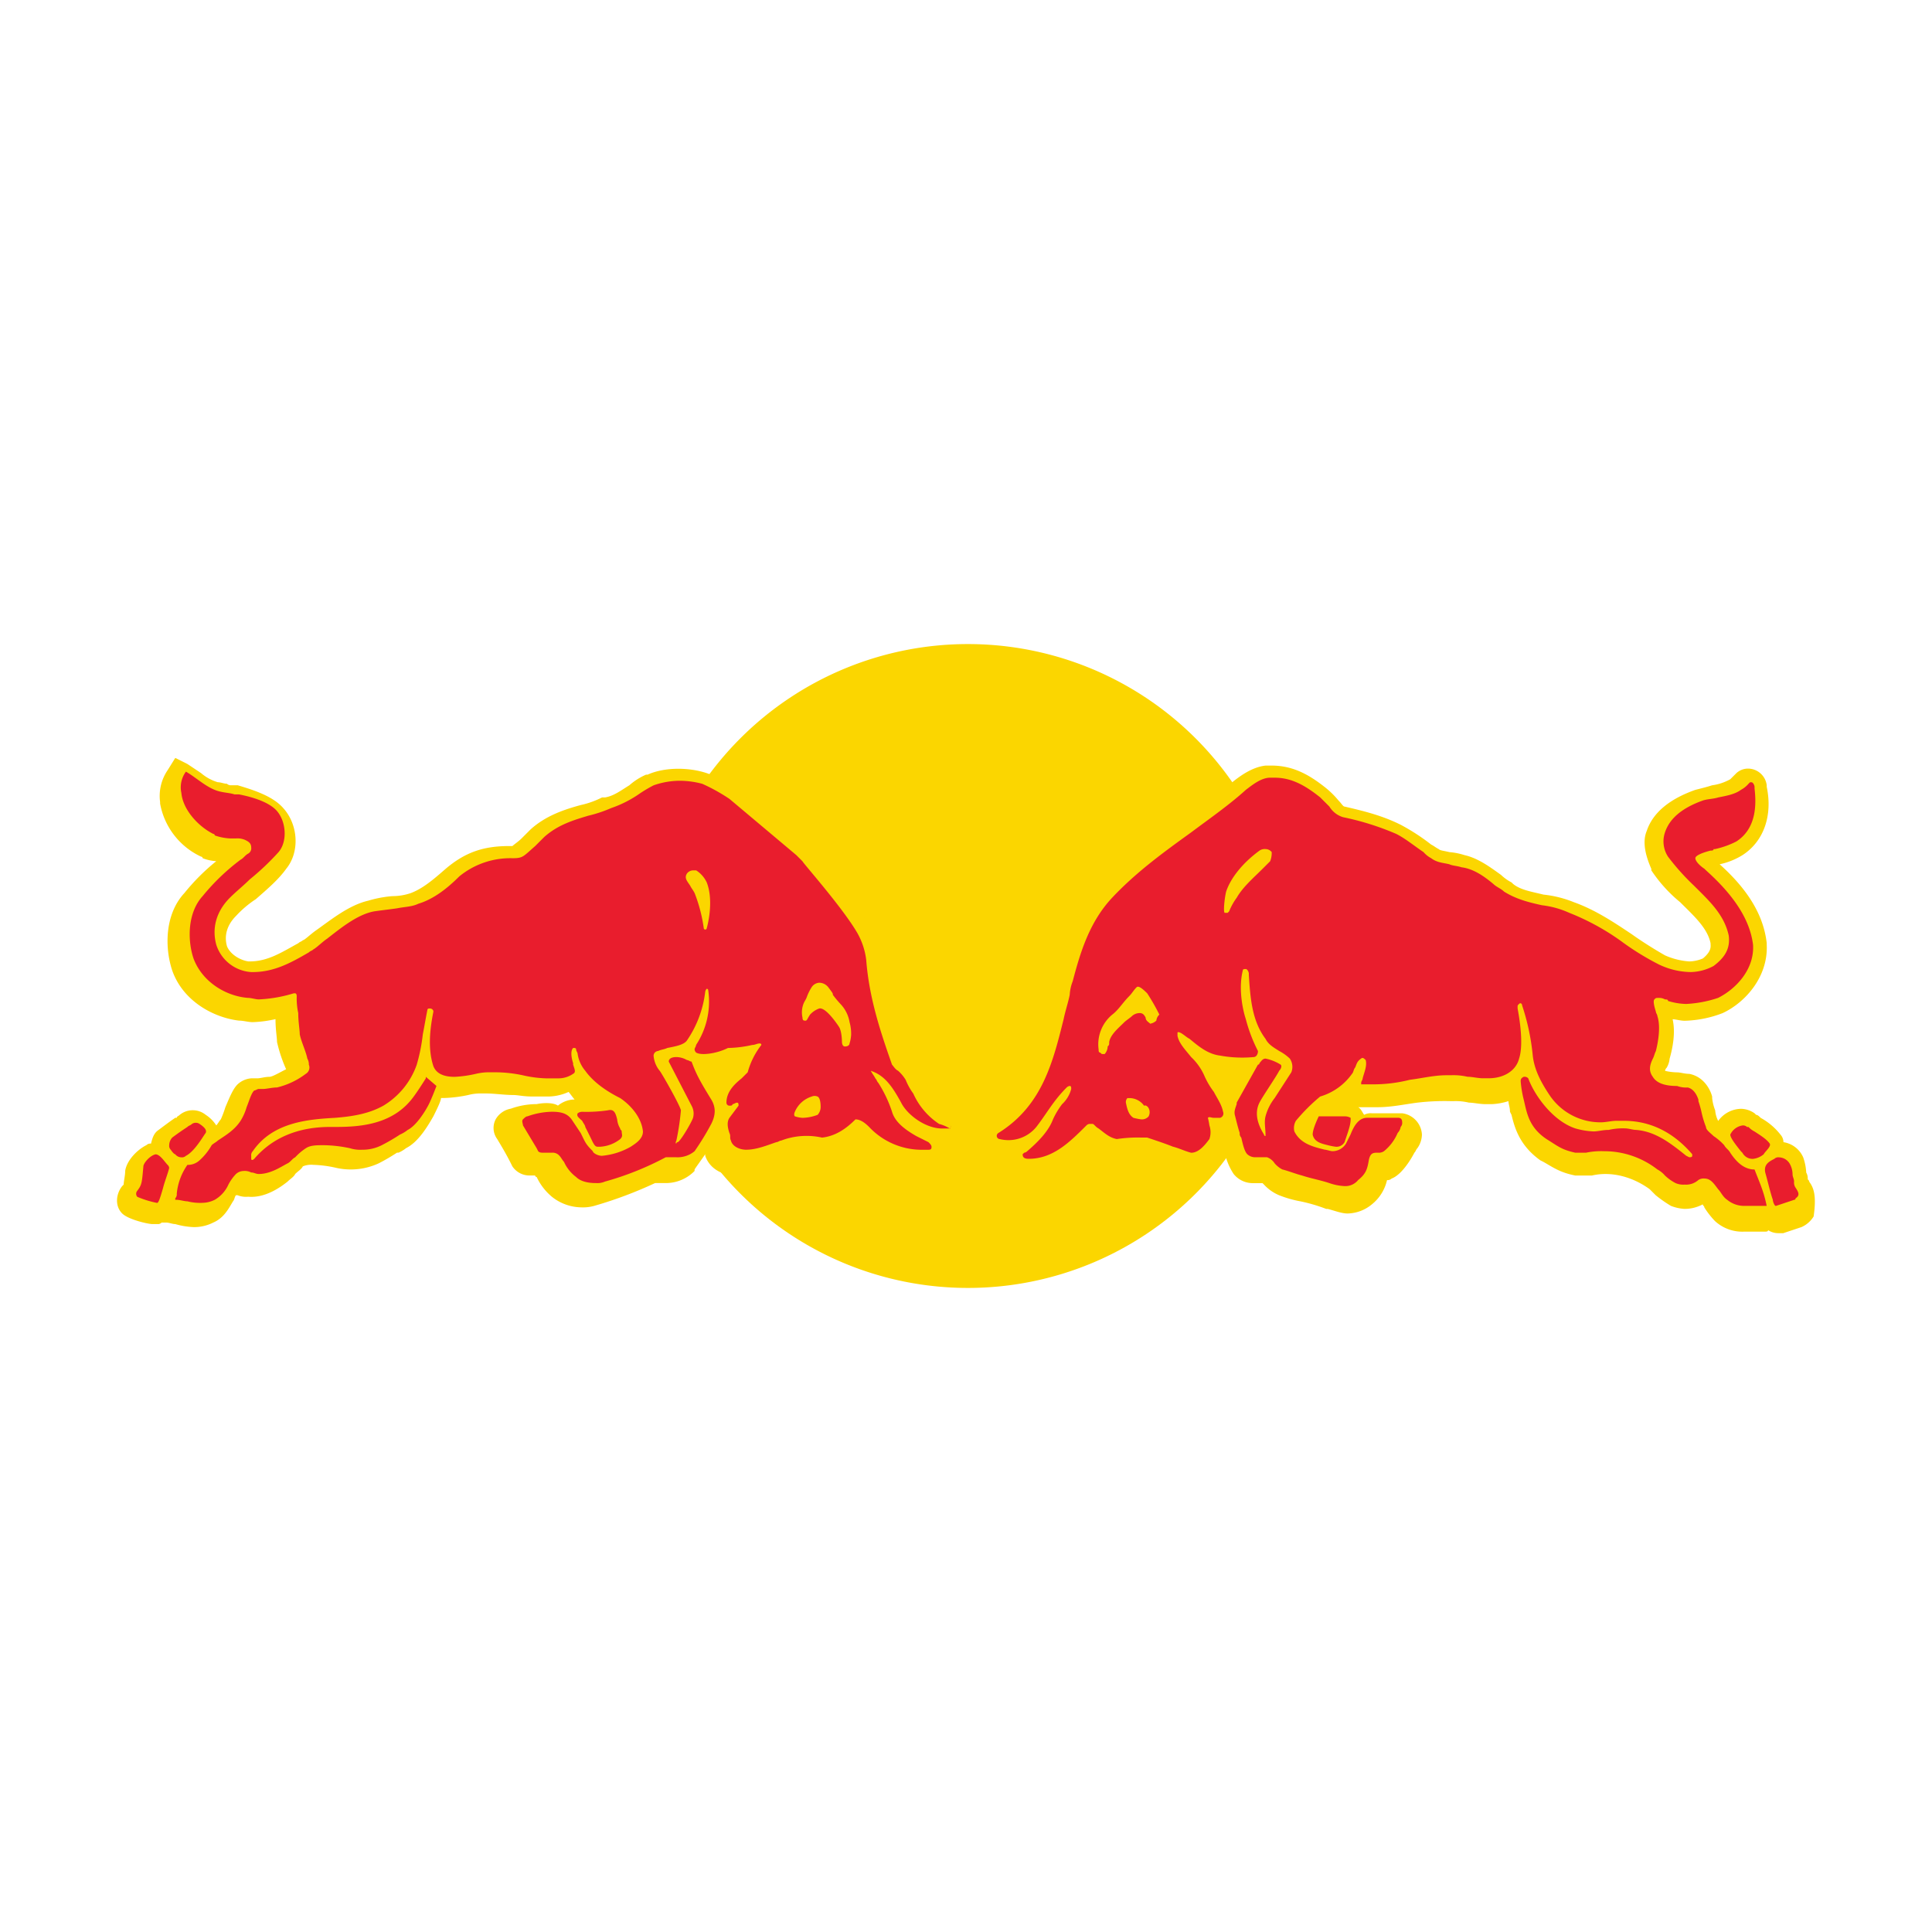 <svg xmlns="http://www.w3.org/2000/svg" xmlns:xlink="http://www.w3.org/1999/xlink" width="512" height="512" viewBox="0 0 512 512"><defs><clipPath id="b"><rect width="512" height="512"/></clipPath></defs><g id="a" clip-path="url(#b)"><g transform="translate(-129.061 118.284)"><g transform="translate(160.061 52.4)"><path d="M365.533,137.716A85.316,85.316,0,1,1,280.216,52.4a85.316,85.316,0,0,1,85.316,85.316" transform="translate(-54.697 -52.4)" fill="#fbd600"/><g transform="translate(0 30.183)"><path d="M436.932,170.667h0c0-.4-.4-.4-.4-.8a3.042,3.042,0,0,0-.4-1.61h0a14.3,14.3,0,0,0-.8-4.024,6.85,6.85,0,0,0-5.232-4.024,3.074,3.074,0,0,0-.8-2.012,17.038,17.038,0,0,0-5.232-4.427c-.4-.4-.8-.8-1.207-.8l-.4-.4a6.491,6.491,0,0,0-3.622-1.207,7.642,7.642,0,0,0-6.036,3.22,7.461,7.461,0,0,1-.8-2.817,12.441,12.441,0,0,1-.8-3.22h0v-.4c-.4-1.61-2.012-5.232-6.037-6.037-1.207,0-2.415-.4-3.219-.4a15.226,15.226,0,0,1-3.219-.4,1.246,1.246,0,0,1,.4-.8,5.72,5.72,0,0,0,.8-2.415c.8-2.817,1.61-6.841.8-10.463.8,0,2.012.4,3.219.4A29.854,29.854,0,0,0,413.994,126h0c6.036-2.817,12.073-9.658,11.671-18.11v-.4c-.8-7.244-4.829-14.085-12.476-20.927a18.972,18.972,0,0,0,6.037-2.415c5.634-3.622,8.049-10.463,6.439-18.11v-.4a5.016,5.016,0,0,0-4.829-4.427,4.57,4.57,0,0,0-3.219,1.207l-.4.4-1.207,1.207a13.577,13.577,0,0,1-4.829,1.61c-1.207.4-2.817.8-4.427,1.207-6.841,2.415-11.268,6.037-12.878,10.866-1.207,2.817-.4,6.439,1.207,10.061v.4a38.3,38.3,0,0,0,7.646,8.451c3.622,3.622,7.244,6.841,8.049,10.866,0,.8.4,2.012-2.012,4.024a9.611,9.611,0,0,1-3.622.8,18.942,18.942,0,0,1-6.439-1.61h0c-2.817-1.61-6.037-3.622-8.854-5.634-4.829-3.22-9.658-6.439-15.293-8.451a29.519,29.519,0,0,0-8.049-2.012c-3.219-.8-6.036-1.207-8.049-2.817l-.4-.4a12.231,12.231,0,0,1-2.817-2.012c-2.817-2.012-6.037-4.427-9.658-5.232a17.71,17.71,0,0,0-4.024-.8c-1.61-.4-2.415-.4-2.817-.8-.8-.4-1.207-.8-2.012-1.207h0a55.279,55.279,0,0,0-8.049-5.232c-4.829-2.415-9.658-3.622-14.89-4.829-.4,0-.8-.8-1.61-1.61a23.852,23.852,0,0,0-3.22-3.219c-4.024-3.219-8.451-6.037-14.488-6.037h-1.61c-3.622.4-6.841,2.817-8.854,4.427-4.427,4.024-9.256,7.244-14.085,10.866-7.244,5.232-14.89,10.866-21.329,18.11-6.841,7.244-9.256,16.1-11.671,23.744a11.751,11.751,0,0,0-.8,3.622c-.4,2.012-1.207,4.427-1.61,6.439-2.817,10.866-5.232,21.329-15.293,27.768A5.737,5.737,0,0,0,216.8,160.2a6.231,6.231,0,0,0,3.22,4.427,8.658,8.658,0,0,0,4.024.8,3.654,3.654,0,0,0,1.207,2.817,5.741,5.741,0,0,0,4.427,2.012h0c6.841,0,12.073-4.024,16.1-8.049,1.61,1.207,3.622,2.817,6.037,3.22h1.61a20.174,20.174,0,0,1,6.841-.4c2.012.8,4.024,1.61,6.439,2.415,1.61.4,3.219,1.207,4.829,1.61l.8.4h.8c4.427,0,7.244-4.024,8.049-5.634v-.8c0-.4.4-.8.4-1.207h0l.4.8a15.88,15.88,0,0,0,2.415,6.037,6.489,6.489,0,0,0,5.232,2.415h2.415l.4.4a11.489,11.489,0,0,0,4.024,2.817,29.643,29.643,0,0,0,5.634,1.61,43.974,43.974,0,0,1,6.841,2.012h.4c1.61.4,3.622,1.207,5.232,1.207a10.377,10.377,0,0,0,6.439-2.415,11.465,11.465,0,0,0,4.024-6.439,1.479,1.479,0,0,0,1.207-.4c3.219-1.207,6.036-6.841,6.036-6.841.4-.4.4-.8.8-1.207a6.491,6.491,0,0,0,1.207-3.622,6.009,6.009,0,0,0-5.232-5.634h-8.049a3.628,3.628,0,0,0-2.012.4h0c-.4-.4-.8-1.61-1.61-2.012h5.232c3.622,0,7.244-.8,10.463-1.207a62.313,62.313,0,0,1,8.854-.4h.8a15.1,15.1,0,0,1,4.024.4c1.207,0,2.817.4,4.427.4h1.61a17.117,17.117,0,0,0,4.427-.8c0,.8.4,1.61.4,2.817l.4.8c.8,3.219,2.012,8.049,7.646,12.073l.8.4c2.817,1.61,4.427,2.817,8.451,3.622h4.427c5.232-1.207,10.866.4,15.293,3.622l.4.4,1.207,1.207a34.8,34.8,0,0,0,4.024,2.817,11.75,11.75,0,0,0,3.622.8h0a10.225,10.225,0,0,0,4.829-1.207h0c0,.4.4.4.4.8a22.114,22.114,0,0,0,2.817,3.622,10.687,10.687,0,0,0,7.646,2.817h5.232c.8,0,1.207,0,1.207-.4a4.958,4.958,0,0,0,2.817.8h1.207l4.829-1.61a7.158,7.158,0,0,0,3.219-2.817c.8-5.634,0-7.646-1.207-9.256ZM283.6,146.521l-.4-.4c0-.4-.4-.4-.4-.8a23.081,23.081,0,0,1-1.61-2.817c1.61,0,2.817.4,4.427.4Z" transform="translate(11.536 -58.388)" fill="#fbd600"/><path d="M382.764,154.472l-2.415-1.207c-2.012-1.207-3.622-3.622-5.232-6.439L372.7,143.2a18.594,18.594,0,0,0-2.817-2.817l-.4-.4c-2.817-7.646-5.634-16.5-6.439-25.756,0-2.415-1.61-6.439-3.219-9.256h0c-4.427-7.244-14.488-18.914-15.293-19.719l-1.207-1.207-.4-.4-18.11-14.89-.4-.4a27.3,27.3,0,0,0-8.049-4.427c-4.829-1.61-11.268-1.61-15.695.4h-.4a16.619,16.619,0,0,0-4.427,2.817c-2.012,1.207-4.024,2.817-6.439,3.219h-.8a23.268,23.268,0,0,1-5.634,2.012c-4.427,1.207-9.256,2.817-13.28,6.439l-2.415,2.415c-.8.8-2.012,1.61-2.415,2.012h-.8c-6.841,0-11.671,1.61-16.9,6.037h0c-3.219,2.817-6.036,5.232-9.256,6.439a15.01,15.01,0,0,1-4.829.8h0a30.5,30.5,0,0,0-6.439,1.207c-5.232,1.207-10.061,5.232-14.085,8.049-1.61,1.207-2.817,2.415-3.219,2.415-.4.4-.8.4-1.207.8-4.427,2.415-8.049,4.829-12.878,4.829h-.4c-2.415-.4-4.829-2.012-5.634-4.024-.8-2.817,0-5.634,2.415-8.049a27.707,27.707,0,0,1,5.232-4.427c3.219-2.817,6.036-5.232,8.049-8.049,3.622-4.427,3.219-11.671-.8-16.1-2.817-3.219-8.049-4.829-12.073-6.037H190.4a1.478,1.478,0,0,1-1.207-.4c-.8,0-1.61-.4-2.415-.4a12.089,12.089,0,0,1-4.427-2.415l-3.622-2.415-3.22-1.61L173.5,63.119a12.128,12.128,0,0,0-2.012,8.451v.4a19.3,19.3,0,0,0,10.866,14.085h0a.394.394,0,0,1,.4.4,11.75,11.75,0,0,0,3.622.8,55.92,55.92,0,0,0-8.451,8.451c-5.232,5.634-5.232,14.488-3.219,20.524,2.817,8.049,10.866,12.475,17.707,13.28,1.207,0,2.415.4,3.622.4a31.067,31.067,0,0,0,6.037-.8h0c0,2.817.4,4.829.4,6.037a38.244,38.244,0,0,0,2.415,7.244h0c-1.61.8-3.622,2.012-4.427,2.012-1.207,0-2.415.4-3.22.4h-1.61a5.993,5.993,0,0,0-3.622,1.61c-1.207,1.207-2.012,3.219-3.219,6.037a27.726,27.726,0,0,1-1.207,3.219c-.4.4-.8,1.207-1.207,1.61a9.3,9.3,0,0,0-2.817-2.817h0a5.45,5.45,0,0,0-6.841,0c-.4.4-.8.4-.8.8h-.4c-1.207.8-2.817,2.012-4.427,3.219-1.207.8-1.61,2.012-2.012,3.622a1.478,1.478,0,0,0-1.207.4c-2.415,1.207-5.232,4.024-5.634,6.841,0,1.207-.4,2.817-.4,3.622l-.4.4c-1.61,2.012-2.012,5.232,0,7.244,1.61,1.61,6.841,2.817,8.049,2.817h1.61a1.405,1.405,0,0,0,.8-.4h1.207c.8,0,1.61.4,2.415.4a20.2,20.2,0,0,0,4.829.8,11.14,11.14,0,0,0,5.232-1.207c2.817-1.207,4.024-3.622,5.232-5.634.4-.4.4-1.207.8-1.61h.4a5.968,5.968,0,0,0,2.817.4c4.427.4,8.451-2.415,10.463-4.024.8-.8,1.61-1.207,2.012-2.012.8-.8,1.61-1.207,2.012-2.012a5.967,5.967,0,0,1,2.817-.4,31.066,31.066,0,0,1,6.036.8,17.662,17.662,0,0,0,11.268-1.207,51.323,51.323,0,0,0,4.829-2.817h.4a8.8,8.8,0,0,0,2.012-1.207c3.219-1.61,5.634-5.634,7.244-8.451.8-1.61,2.012-4.024,2.012-4.829h.8a35.223,35.223,0,0,0,6.439-.8,12.415,12.415,0,0,1,3.622-.4h1.207c2.012,0,4.829.4,6.841.4,1.61,0,2.817.4,5.232.4H273.7a13.439,13.439,0,0,0,6.036-1.207c.4.4,1.207,1.61,1.61,2.012h-.4a7.15,7.15,0,0,0-4.024,1.61c-1.207-.8-3.622-.8-5.634-.4a20.44,20.44,0,0,0-6.841,1.207,5.817,5.817,0,0,0-4.024,2.817,4.949,4.949,0,0,0,.4,5.232c1.207,2.012,2.415,4.024,3.622,6.439l.4.8a5.441,5.441,0,0,0,4.829,2.415h1.207a.394.394,0,0,0,.4.4,15.251,15.251,0,0,0,4.024,5.232,12.7,12.7,0,0,0,7.646,2.817,11.142,11.142,0,0,0,3.622-.4,110.257,110.257,0,0,0,16.1-6.037h2.415a10.687,10.687,0,0,0,7.646-2.817l.4-.4v-.4c.8-1.207,2.012-2.817,2.817-4.024v.4h0c1.207,3.622,4.829,5.232,8.049,5.232h0c3.622,0,6.439-1.207,9.256-2.415h0c.4,0,.8-.4,1.207-.4h.4a15.637,15.637,0,0,1,8.854-.4h.8a17.693,17.693,0,0,0,9.256-4.024,22.782,22.782,0,0,0,17.3,7.244h2.415c2.415-.4,3.622-2.415,4.024-4.427v-1.207a1.478,1.478,0,0,0,1.207-.4,5.156,5.156,0,0,0,4.024-4.427c2.817-2.817,2.012-4.829,0-5.634ZM322.4,142.8a1.405,1.405,0,0,1-.8.4,36.284,36.284,0,0,0-3.622,4.024,23.72,23.72,0,0,1-1.61-3.219,19.923,19.923,0,0,0,5.232-1.61c.8.4.8,0,.8.4Z" transform="translate(-160.061 -59.9)" fill="#fbd600"/></g><g transform="translate(5.085 33.805)"><path d="M166.456,162.214h0c-1.61.4-3.219,2.415-3.219,3.22-.4,4.427-.4,4.829-1.61,6.439a1.224,1.224,0,0,0,0,1.61,26.029,26.029,0,0,0,5.232,1.61h0c.4,0,.8-1.207,1.61-4.024.4-1.61,1.207-3.622,1.61-5.232a1.246,1.246,0,0,0-.4-.8c-.8-.8-2.012-2.817-3.22-2.817Zm5.232,0a2.091,2.091,0,0,0,1.61.8,1.478,1.478,0,0,0,1.207-.4c2.415-1.207,4.829-5.634,5.232-6.037.4-.8-.4-1.61-1.61-2.415h0a1.8,1.8,0,0,0-2.012,0c-.4.4-.8.4-1.207.8-1.207.8-2.415,1.61-4.024,2.817a3.074,3.074,0,0,0-.8,2.012,1.478,1.478,0,0,0,.4,1.207s.8,1.207,1.207,1.207Zm205.242-6.841a10.471,10.471,0,0,0-2.817-1.207,18.9,18.9,0,0,1-6.841-8.049,16.313,16.313,0,0,1-2.012-3.622,10.671,10.671,0,0,0-2.012-2.415c-.8-.4-1.207-1.207-1.61-1.61-2.817-8.049-6.036-17.3-6.841-27.768a19.176,19.176,0,0,0-2.415-7.244c-4.024-6.841-14.085-18.11-14.488-18.914l-1.207-1.207-.4-.4-17.707-14.89a47.814,47.814,0,0,0-7.244-4.024,23.752,23.752,0,0,0-5.634-.8,21.048,21.048,0,0,0-7.244,1.207,35.4,35.4,0,0,0-4.024,2.415,30.472,30.472,0,0,1-7.244,3.622,35.415,35.415,0,0,1-6.037,2.012c-4.024,1.207-8.049,2.415-11.671,5.634l-2.415,2.415c-3.22,2.817-3.22,3.22-6.037,3.22a21.374,21.374,0,0,0-14.085,4.829c-3.219,3.219-6.841,6.037-10.866,7.244-1.61.8-3.622.8-5.634,1.207-2.817.4-3.219.4-6.037.8-4.427.8-8.854,4.427-12.476,7.244-1.207.8-2.817,2.415-3.622,2.817-.4.4-.8.4-1.207.8-4.829,2.817-9.256,5.232-14.89,5.232h-.4a10.425,10.425,0,0,1-9.256-7.244c-1.207-4.427,0-8.854,3.622-12.475,1.61-1.61,3.622-3.219,5.232-4.829a66.789,66.789,0,0,0,7.646-7.244c2.415-2.817,2.012-8.049-.4-10.866s-8.049-4.024-10.061-4.427h-1.207c-1.207-.4-2.415-.4-4.024-.8-3.22-.8-6.037-3.622-8.854-5.232a6.984,6.984,0,0,0-1.207,5.634c.4,4.427,4.427,8.854,8.451,10.866a.394.394,0,0,1,.4.4,14.3,14.3,0,0,0,4.024.8h1.61a5.1,5.1,0,0,1,2.415.4c.8.4,1.61.8,1.61,2.012a1.607,1.607,0,0,1-.8,1.61c-.8.4-1.207,1.207-2.012,1.61A57.184,57.184,0,0,0,178.932,93.8c-4.024,4.427-4.024,11.671-2.415,16.5,2.415,6.439,8.854,10.061,14.488,10.463.8,0,2.012.4,2.817.4a37.246,37.246,0,0,0,9.256-1.61h.4s.4,0,.4.8a18.045,18.045,0,0,0,.4,4.427c0,2.415.4,4.427.4,5.634.4,2.012,1.61,4.427,2.012,6.439a3.042,3.042,0,0,1,.4,1.61,1.935,1.935,0,0,1-.8,2.415,20.467,20.467,0,0,1-7.646,3.622c-1.207,0-2.817.4-3.622.4h-1.207c-.4,0-.8.4-1.207.4-.8.8-1.207,2.415-2.012,4.427a14.3,14.3,0,0,1-1.61,3.622c-1.61,2.415-3.622,3.622-6.036,5.232-.4.4-1.207.8-1.61,1.207h0a15.757,15.757,0,0,1-3.22,4.024,4.569,4.569,0,0,1-3.219,1.207h0a15.935,15.935,0,0,0-2.817,7.646,1.478,1.478,0,0,1-.4,1.207v.4h.4c.8,0,2.012.4,2.817.4a13.691,13.691,0,0,0,4.024.4,7.581,7.581,0,0,0,3.219-.8,8.809,8.809,0,0,0,3.622-4.024,12.23,12.23,0,0,1,2.012-2.817,3.074,3.074,0,0,1,2.012-.8,3.628,3.628,0,0,1,2.012.4c.8,0,1.207.4,2.012.4,3.219,0,6.036-2.012,7.646-2.817.8-.4,1.207-1.207,2.012-1.61A15.034,15.034,0,0,1,206.3,160.6c1.207-.8,2.817-.8,4.829-.8a35.445,35.445,0,0,1,6.841.8,8.86,8.86,0,0,0,3.219.4,11.14,11.14,0,0,0,5.232-1.207,51.316,51.316,0,0,0,4.829-2.817,8.8,8.8,0,0,0,2.012-1.207c2.415-1.207,4.829-5.232,5.634-6.841s2.012-4.829,2.012-4.829h0l-2.817-2.415v.4s-2.012,3.219-3.219,4.829c-5.232,7.244-13.683,8.049-20.524,8.049h-1.61c-8.451,0-15.293,2.817-20.122,8.451-.4.4-.8.4-.8,0v-.8a1.478,1.478,0,0,1,.4-1.207c5.232-7.646,14.488-8.451,21.732-8.854,5.232-.4,9.256-1.207,12.878-3.219a20.642,20.642,0,0,0,8.854-10.866,47.477,47.477,0,0,0,1.61-8.049c.4-2.012.8-4.427,1.207-6.439a.394.394,0,0,1,.4-.4h.4a.866.866,0,0,1,.8.8c-.8,4.024-1.61,9.658,0,14.488.8,2.012,2.817,2.817,5.634,2.817a31.567,31.567,0,0,0,5.634-.8,15.1,15.1,0,0,1,4.024-.4H257a35.439,35.439,0,0,1,6.841.8,31.067,31.067,0,0,0,6.037.8H273.1a6.8,6.8,0,0,0,4.024-1.207c.8-.4.4-1.207,0-2.415h0v-.4c-.4-1.207-.8-3.219,0-4.024h.4a.394.394,0,0,1,.4.4c0,.4.4.8.4,1.207a8.933,8.933,0,0,0,2.012,4.427c2.012,2.817,5.232,5.232,9.256,7.244,2.415,1.61,5.634,4.829,6.036,8.854,0,2.012-2.012,3.22-3.219,4.024a18.811,18.811,0,0,1-7.646,2.415c-1.207,0-2.415-.8-2.415-1.207-2.012-2.012-2.012-2.415-3.219-4.829l-2.415-3.622c-1.207-1.61-2.817-2.012-5.232-2.012a20.013,20.013,0,0,0-6.439,1.207c-.4,0-.8.4-1.207.8s0,1.207,0,1.61l3.622,6.037.4.8c.4.4.8.4,1.61.4h2.012a2.365,2.365,0,0,1,2.012.8c.4.4.8,1.207,1.207,1.61a10.219,10.219,0,0,0,3.219,4.024c1.207,1.207,3.22,1.61,5.232,1.61a5.1,5.1,0,0,0,2.415-.4,79.11,79.11,0,0,0,16.1-6.439h2.817a7.026,7.026,0,0,0,4.829-1.61,69.991,69.991,0,0,0,4.427-7.244c1.207-2.415,1.207-4.427,0-6.439-3.219-5.232-4.024-6.841-5.232-10.061h0c-.4,0-.8-.4-1.207-.4a5.816,5.816,0,0,0-2.817-.8h0c-1.207,0-2.012.4-2.012,1.207h0l6.037,11.671a4.276,4.276,0,0,1,.4,3.219c-.4,1.207-3.219,6.037-4.024,6.439a.394.394,0,0,0-.4.4s-.4,0,0-.8a65.212,65.212,0,0,0,1.207-8.049c-.4-1.61-5.232-10.061-5.634-10.463h0a7.151,7.151,0,0,1-1.61-4.024,1.285,1.285,0,0,1,1.207-1.207c.8-.4,1.61-.4,2.415-.8,2.012-.4,4.427-.8,5.232-2.012a28.755,28.755,0,0,0,4.829-12.878,1.405,1.405,0,0,1,.4-.8.394.394,0,0,1,.4.4,20.937,20.937,0,0,1-3.22,14.488c0,.4-.4.8-.4,1.207a1.405,1.405,0,0,0,.4.8c1.207.8,5.232.4,8.451-1.207a31.278,31.278,0,0,0,6.439-.8c.8,0,1.207-.4,2.012-.4a.394.394,0,0,1,.4.4,20.428,20.428,0,0,0-3.622,7.244l-1.61,1.61c-2.012,1.61-4.024,3.622-4.024,6.439a.788.788,0,0,0,.8.8c.4,0,.8,0,.8-.4.4,0,.8-.4,1.207-.4s.4.4.4.8l-2.415,3.22c-.8,1.207-.4,2.817,0,4.024.4.8,0,1.207.4,2.012.4,1.61,2.415,2.415,4.024,2.415,2.817,0,5.634-1.207,8.049-2.012.4,0,.8-.4,1.207-.4a18.835,18.835,0,0,1,10.866-.8c3.622-.4,6.439-2.415,8.854-4.829,1.207,0,2.415.8,3.622,2.012a19.131,19.131,0,0,0,14.488,6.037H371.3c.8,0,.8-.4.8-.8s-.4-.8-.8-1.207l-3.219-1.61c-2.817-1.61-5.634-3.622-6.439-6.439a33.747,33.747,0,0,0-3.622-7.646c-.4-.4-.4-.8-.8-1.207-.4-.8-.8-1.207-1.207-2.012h0c3.622,1.207,5.634,4.024,8.049,8.451,1.61,3.22,6.439,6.841,10.866,6.841h2.012a1.405,1.405,0,0,0,.4-.8c-.4,1.207-.4.8-.4.8Zm-64.39-53.121a.4.4,0,0,1-.8,0,41.072,41.072,0,0,0-2.415-9.256c-.4-.8-.8-1.207-1.207-2.012-.8-1.207-1.61-2.012-.8-3.219a2.091,2.091,0,0,1,1.61-.8h.8a7.635,7.635,0,0,1,2.817,3.219c2.012,5.232,0,12.073,0,12.073Zm30.183,47.487a3.143,3.143,0,0,1-.8,2.012,11.907,11.907,0,0,1-4.024.8,8.186,8.186,0,0,1-2.012-.4c-.4-.4,0-1.207,0-1.207a7.173,7.173,0,0,1,4.427-4.024,1.943,1.943,0,0,1,1.61,0c.8.4.8,2.415.8,2.817Zm8.049-18.914a8.186,8.186,0,0,1-.4,2.012c0,.4-.4.8-1.207.8s-.8-1.207-.8-1.207,0-2.817-.8-4.024-3.622-5.232-5.232-4.829a6.122,6.122,0,0,0-2.415,1.61c-.8,1.207-.8,1.61-1.207,1.61s-.8,0-.8-.8a6.354,6.354,0,0,1,0-2.817c.4-1.61.8-1.61,1.207-2.817a13.23,13.23,0,0,1,1.207-2.415,2.6,2.6,0,0,1,2.012-1.207,3.132,3.132,0,0,1,2.415,1.207c1.207,1.61,1.207,1.61,1.207,2.012a29.645,29.645,0,0,0,2.012,2.415,9.153,9.153,0,0,1,2.415,4.829,11.142,11.142,0,0,1,.4,3.622ZM280.345,154.97l1.207,2.415c.8,1.61,1.207,2.817,2.012,2.817h.8a9.476,9.476,0,0,0,5.232-2.012c.8-.8.4-1.207.4-2.012,0-.4-.4-.4-.4-.8a5.72,5.72,0,0,1-.8-2.415c-.4-1.61-.8-2.817-2.415-2.415a39.048,39.048,0,0,1-6.841.4,1.987,1.987,0,0,0-1.207.4c-.4.8.4,1.207,1.207,2.012C279.943,154.165,280.345,154.568,280.345,154.97Z" transform="translate(-161.325 -60.8)" fill="#e91d2d"/><path d="M429.708,169.858a2.419,2.419,0,0,1-.4-1.61c0-.8-.4-1.207-.4-2.012a5.817,5.817,0,0,0-.8-2.817,3.388,3.388,0,0,0-2.817-1.61,1.478,1.478,0,0,0-1.207.4c-1.61.8-2.817,1.61-2.415,3.622.8,2.817,1.207,4.829,2.012,7.244,0,.4.4,1.61.8,1.61h0l4.829-1.61a.394.394,0,0,0,.4-.4c1.207-.8.8-1.61,0-2.817Zm-6.841-11.671c-.8-1.207-2.817-2.415-4.024-3.219a5.554,5.554,0,0,1-1.61-1.207h-.4a1.478,1.478,0,0,0-1.207-.4,4.292,4.292,0,0,0-3.219,2.415c0,.8,1.207,2.415,2.817,4.427l.4.4a3.038,3.038,0,0,0,2.817,1.61h0A5.35,5.35,0,0,0,421.258,161c.4-.8,2.012-2.012,1.61-2.817Zm-112.682-7.244h-6.841s-1.61,3.22-1.61,4.829c.4,2.012,2.415,2.415,4.024,2.817a17.43,17.43,0,0,0,2.012.4,2.433,2.433,0,0,0,2.415-1.207c.8-2.415,1.61-4.427,1.61-6.036v-.4a3.042,3.042,0,0,0-1.61-.4Zm108.658,14.085h0c-2.817,0-4.829-2.012-6.439-4.427-.4-.8-1.207-1.207-1.61-2.012a15.033,15.033,0,0,0-2.817-2.415c-.8-.8-2.012-1.61-2.012-2.415a24.984,24.984,0,0,1-1.207-4.024,25.659,25.659,0,0,0-.8-2.817v-.4c-.4-1.207-1.207-2.817-2.817-3.22a6.85,6.85,0,0,1-2.817-.4c-2.415,0-5.232-.4-6.439-2.415-1.207-1.61-.8-3.22,0-4.829.4-.8.4-1.207.8-2.012.8-3.22,1.207-6.841.4-9.256,0-.4-.4-.8-.4-1.207-.4-1.207-.8-2.817-.4-3.22s.4-.4,1.207-.4a3.042,3.042,0,0,1,1.61.4c.4,0,.8,0,.8.4a17.3,17.3,0,0,0,4.829.8,31.345,31.345,0,0,0,8.451-1.61c4.829-2.415,9.658-7.646,9.256-14.085-.8-6.439-4.829-12.878-12.476-19.719l-.4-.4c-1.207-.8-2.414-2.012-2.414-2.817s2.415-1.61,4.024-2.012c.4,0,.8,0,.8-.4h.4a23.27,23.27,0,0,0,5.634-2.012c5.634-3.622,5.232-10.463,4.829-14.085v-.4c0-.4-.4-1.207-.8-1.207h-.4l-.4.4a7.065,7.065,0,0,1-2.012,1.61c-1.61,1.207-4.024,1.61-6.036,2.012-1.207.4-2.817.4-4.024.8-5.634,2.012-8.854,4.829-10.061,8.451a7.4,7.4,0,0,0,.8,6.439,61.856,61.856,0,0,0,6.841,7.646c4.024,4.024,8.049,7.646,9.256,13.28.4,3.22-.8,5.634-4.024,8.049a13.332,13.332,0,0,1-6.037,1.61,20.081,20.081,0,0,1-8.451-2.012,70.874,70.874,0,0,1-9.256-5.634,63.576,63.576,0,0,0-14.488-8.049A24.429,24.429,0,0,0,362.5,95c-3.622-.8-6.841-1.61-10.061-3.622-.8-.8-2.012-1.207-2.817-2.012-2.415-2.012-5.232-4.024-8.451-4.427-1.207-.4-2.415-.4-3.219-.8-1.61-.4-3.219-.4-4.829-1.61a7.066,7.066,0,0,1-2.012-1.61c-2.415-1.61-4.829-3.622-7.244-4.829a72.14,72.14,0,0,0-14.085-4.427,6.422,6.422,0,0,1-3.622-2.817l-2.415-2.415c-4.024-3.219-7.646-5.232-12.073-5.232h-1.207c-2.415,0-4.829,2.012-6.439,3.219-4.427,4.024-9.658,7.646-14.488,11.268-7.244,5.232-14.488,10.463-20.927,17.3-6.036,6.439-8.451,14.488-10.463,22.134a11.75,11.75,0,0,0-.8,3.622c-.4,2.012-1.207,4.427-1.61,6.439-2.817,11.268-5.634,22.939-17.3,30.183a.864.864,0,0,0,.4,1.61,9.539,9.539,0,0,0,9.658-3.22c2.817-3.622,4.427-6.841,8.049-10.463a1.405,1.405,0,0,1,.8-.4c.4,0,.4.4.4.8a8.35,8.35,0,0,1-2.415,4.024,21.322,21.322,0,0,0-2.415,4.024c-1.207,3.219-4.024,6.037-6.841,8.451a1.405,1.405,0,0,1-.8.4l-.4.4c0,.8.4,1.207,1.61,1.207h0c6.439,0,10.866-4.427,15.293-8.854a1.405,1.405,0,0,1,.8-.4h.8c.4,0,.8.8,1.61,1.207,1.61,1.207,2.817,2.415,4.829,2.817h0a36.825,36.825,0,0,1,6.439-.4h1.61c2.415.8,4.829,1.61,6.841,2.415,1.61.4,3.219,1.207,4.829,1.61h0c2.012,0,3.622-2.012,4.829-3.622a5.584,5.584,0,0,0,0-3.622,17.428,17.428,0,0,0-.4-2.012c.4-.4.8,0,1.61,0h1.61a1.188,1.188,0,0,0,.8-1.61c-.4-2.012-1.61-3.622-2.415-5.232a21.321,21.321,0,0,1-2.415-4.024,15.314,15.314,0,0,0-3.622-5.232c-1.61-2.012-3.22-3.622-3.622-5.634v-.8c0-.4.8,0,.8,0,.8.4,1.61,1.207,2.415,1.61,2.415,2.012,4.829,4.024,8.049,4.427a32.715,32.715,0,0,0,8.854.4c.8,0,1.207-.8,1.207-1.61a41.164,41.164,0,0,1-3.22-8.451c-.8-2.415-2.012-8.049-.8-12.878,0-.4.4-.4.8-.4h0c.4,0,.8.8.8,1.207v.4c.4,6.036.8,12.073,4.427,16.9.8,1.61,2.415,2.415,3.622,3.22a12.231,12.231,0,0,1,2.817,2.012,3.912,3.912,0,0,1,.4,3.622l-4.427,6.841a13.6,13.6,0,0,0-2.415,4.829c-.4,1.61,0,3.22,0,4.829v.4a.394.394,0,0,1-.4-.4q-3.018-4.829-1.207-8.451c.8-1.61,4.427-6.841,5.232-8.451.4-.4.8-1.207.4-1.61a12.052,12.052,0,0,0-4.024-1.61h0c-.8,0-1.207.8-1.61,1.207a.394.394,0,0,1-.4.4l-5.634,10.061v.4c-.4,1.207-.8,2.012-.4,3.219.4,1.61.8,3.22,1.207,4.427a1.478,1.478,0,0,0,.4,1.207c.4,1.61.8,3.622,1.61,4.427a3.074,3.074,0,0,0,2.012.8h3.219a4.018,4.018,0,0,1,2.012,1.61,7.065,7.065,0,0,0,2.012,1.61c1.61.4,3.622,1.207,5.232,1.61,2.415.8,4.829,1.207,7.244,2.012a14.3,14.3,0,0,0,4.024.8,4.369,4.369,0,0,0,3.622-1.61c2.012-1.61,2.415-2.817,2.817-5.232.4-2.012,1.207-2.012,2.415-2.012a2.42,2.42,0,0,0,1.61-.4,12.444,12.444,0,0,0,3.622-4.829,3.051,3.051,0,0,0,.8-1.61,1.478,1.478,0,0,0,.4-1.207c0-1.207-.8-1.207-1.207-1.207h-8.049c-2.415,0-3.622,2.415-4.427,4.427l-1.207,2.415a4.226,4.226,0,0,1-3.622,2.012c-.4,0-1.61-.4-2.012-.4-3.22-.8-6.439-1.61-8.049-4.829a3.867,3.867,0,0,1,.4-2.817,48.561,48.561,0,0,1,6.439-6.439,15.807,15.807,0,0,0,8.451-6.037c.4-.4.4-1.207.8-1.61.4-.8.4-1.61,1.61-2.415.4-.4.8,0,1.207.4.4,1.61-.4,3.219-.8,4.829,0,.4-.4.8-.4,1.207v.4h3.219a39.689,39.689,0,0,0,9.658-1.207c3.219-.4,6.439-1.207,9.658-1.207h1.207a16.509,16.509,0,0,1,4.427.4c1.207,0,2.817.4,4.024.4h1.61c4.024,0,7.244-2.012,8.049-5.232.8-2.415.8-6.841-.4-13.28v-.4h0c0-.4,0-.4.4-.8s.8,0,.8.4a60.581,60.581,0,0,1,2.817,13.28c.4,3.622,2.012,6.841,4.427,10.463a16.251,16.251,0,0,0,13.683,7.244c1.207,0,2.817-.4,4.024-.4h2.012c7.244,0,13.28,3.219,18.11,8.854v.4c0,.4-.4.4-.8.4l-.8-.4c-4.024-3.22-8.049-6.439-13.28-6.841-.8,0-2.012-.4-2.817-.4a16.508,16.508,0,0,0-4.427.4c-1.61,0-2.817.4-4.024.4a20.2,20.2,0,0,1-4.829-.8c-6.036-2.012-10.866-8.854-12.476-13.28a1.405,1.405,0,0,0-.8-.4h-.4c-.8.4-.8.8-.8,1.207a29.725,29.725,0,0,0,.8,4.829c.8,3.219,1.207,7.244,6.037,10.463,3.219,2.012,4.024,2.817,7.646,3.622h2.817a19.594,19.594,0,0,1,4.829-.4,22.967,22.967,0,0,1,14.085,4.829,7.065,7.065,0,0,1,2.012,1.61,12.231,12.231,0,0,0,2.817,2.012,5.1,5.1,0,0,0,2.415.4,4.919,4.919,0,0,0,3.622-1.207,2.419,2.419,0,0,1,1.61-.4c1.61,0,2.415,1.207,3.622,2.817.8.8,1.207,2.012,2.415,2.817a7.026,7.026,0,0,0,4.829,1.61h5.634c-.8-4.024-2.012-6.439-3.219-9.658ZM258.271,150.943a2.365,2.365,0,0,1-2.012.8,17.43,17.43,0,0,1-2.012-.4c-1.207-.8-1.61-2.012-2.012-4.024a1.479,1.479,0,0,1,.4-1.207h.8a4.8,4.8,0,0,1,3.622,2.012c.8-.4,2.012,1.207,1.207,2.817Zm2.012-25.353a3.051,3.051,0,0,1-1.61.8c-.4-.4-1.207-.8-1.207-1.61-.4-.8-.8-1.207-1.61-1.207h0a3.074,3.074,0,0,0-2.012.8c-.4.4-1.61,1.207-2.012,1.61-1.61,1.61-3.622,3.219-4.024,5.232,0,.8,0,.8-.4,1.207a3.074,3.074,0,0,1-.8,2.012h-.4c-.4,0-.4,0-.8-.4-.4,0-.4-.4-.4-.8a10.223,10.223,0,0,1,3.622-9.256c1.61-1.207,2.817-3.22,4.427-4.829.8-.8,1.207-1.61,2.012-2.415.4-.4,1.207,0,2.817,1.61a55.116,55.116,0,0,1,3.219,5.634,2.493,2.493,0,0,0-.8,1.61Zm30.183-42.256-2.012,2.012c-2.415,2.415-5.232,4.829-6.841,7.646a16.315,16.315,0,0,0-2.012,3.622l-.4.4h-.8c-.4-.4,0-4.024.4-5.634,1.207-3.622,4.427-7.646,8.854-10.866a2.42,2.42,0,0,1,1.61-.4,2.091,2.091,0,0,1,1.61.8A5.981,5.981,0,0,1,290.466,83.334Z" transform="translate(10.053 -59.59)" fill="#e91d2d"/></g></g></g></g></svg>